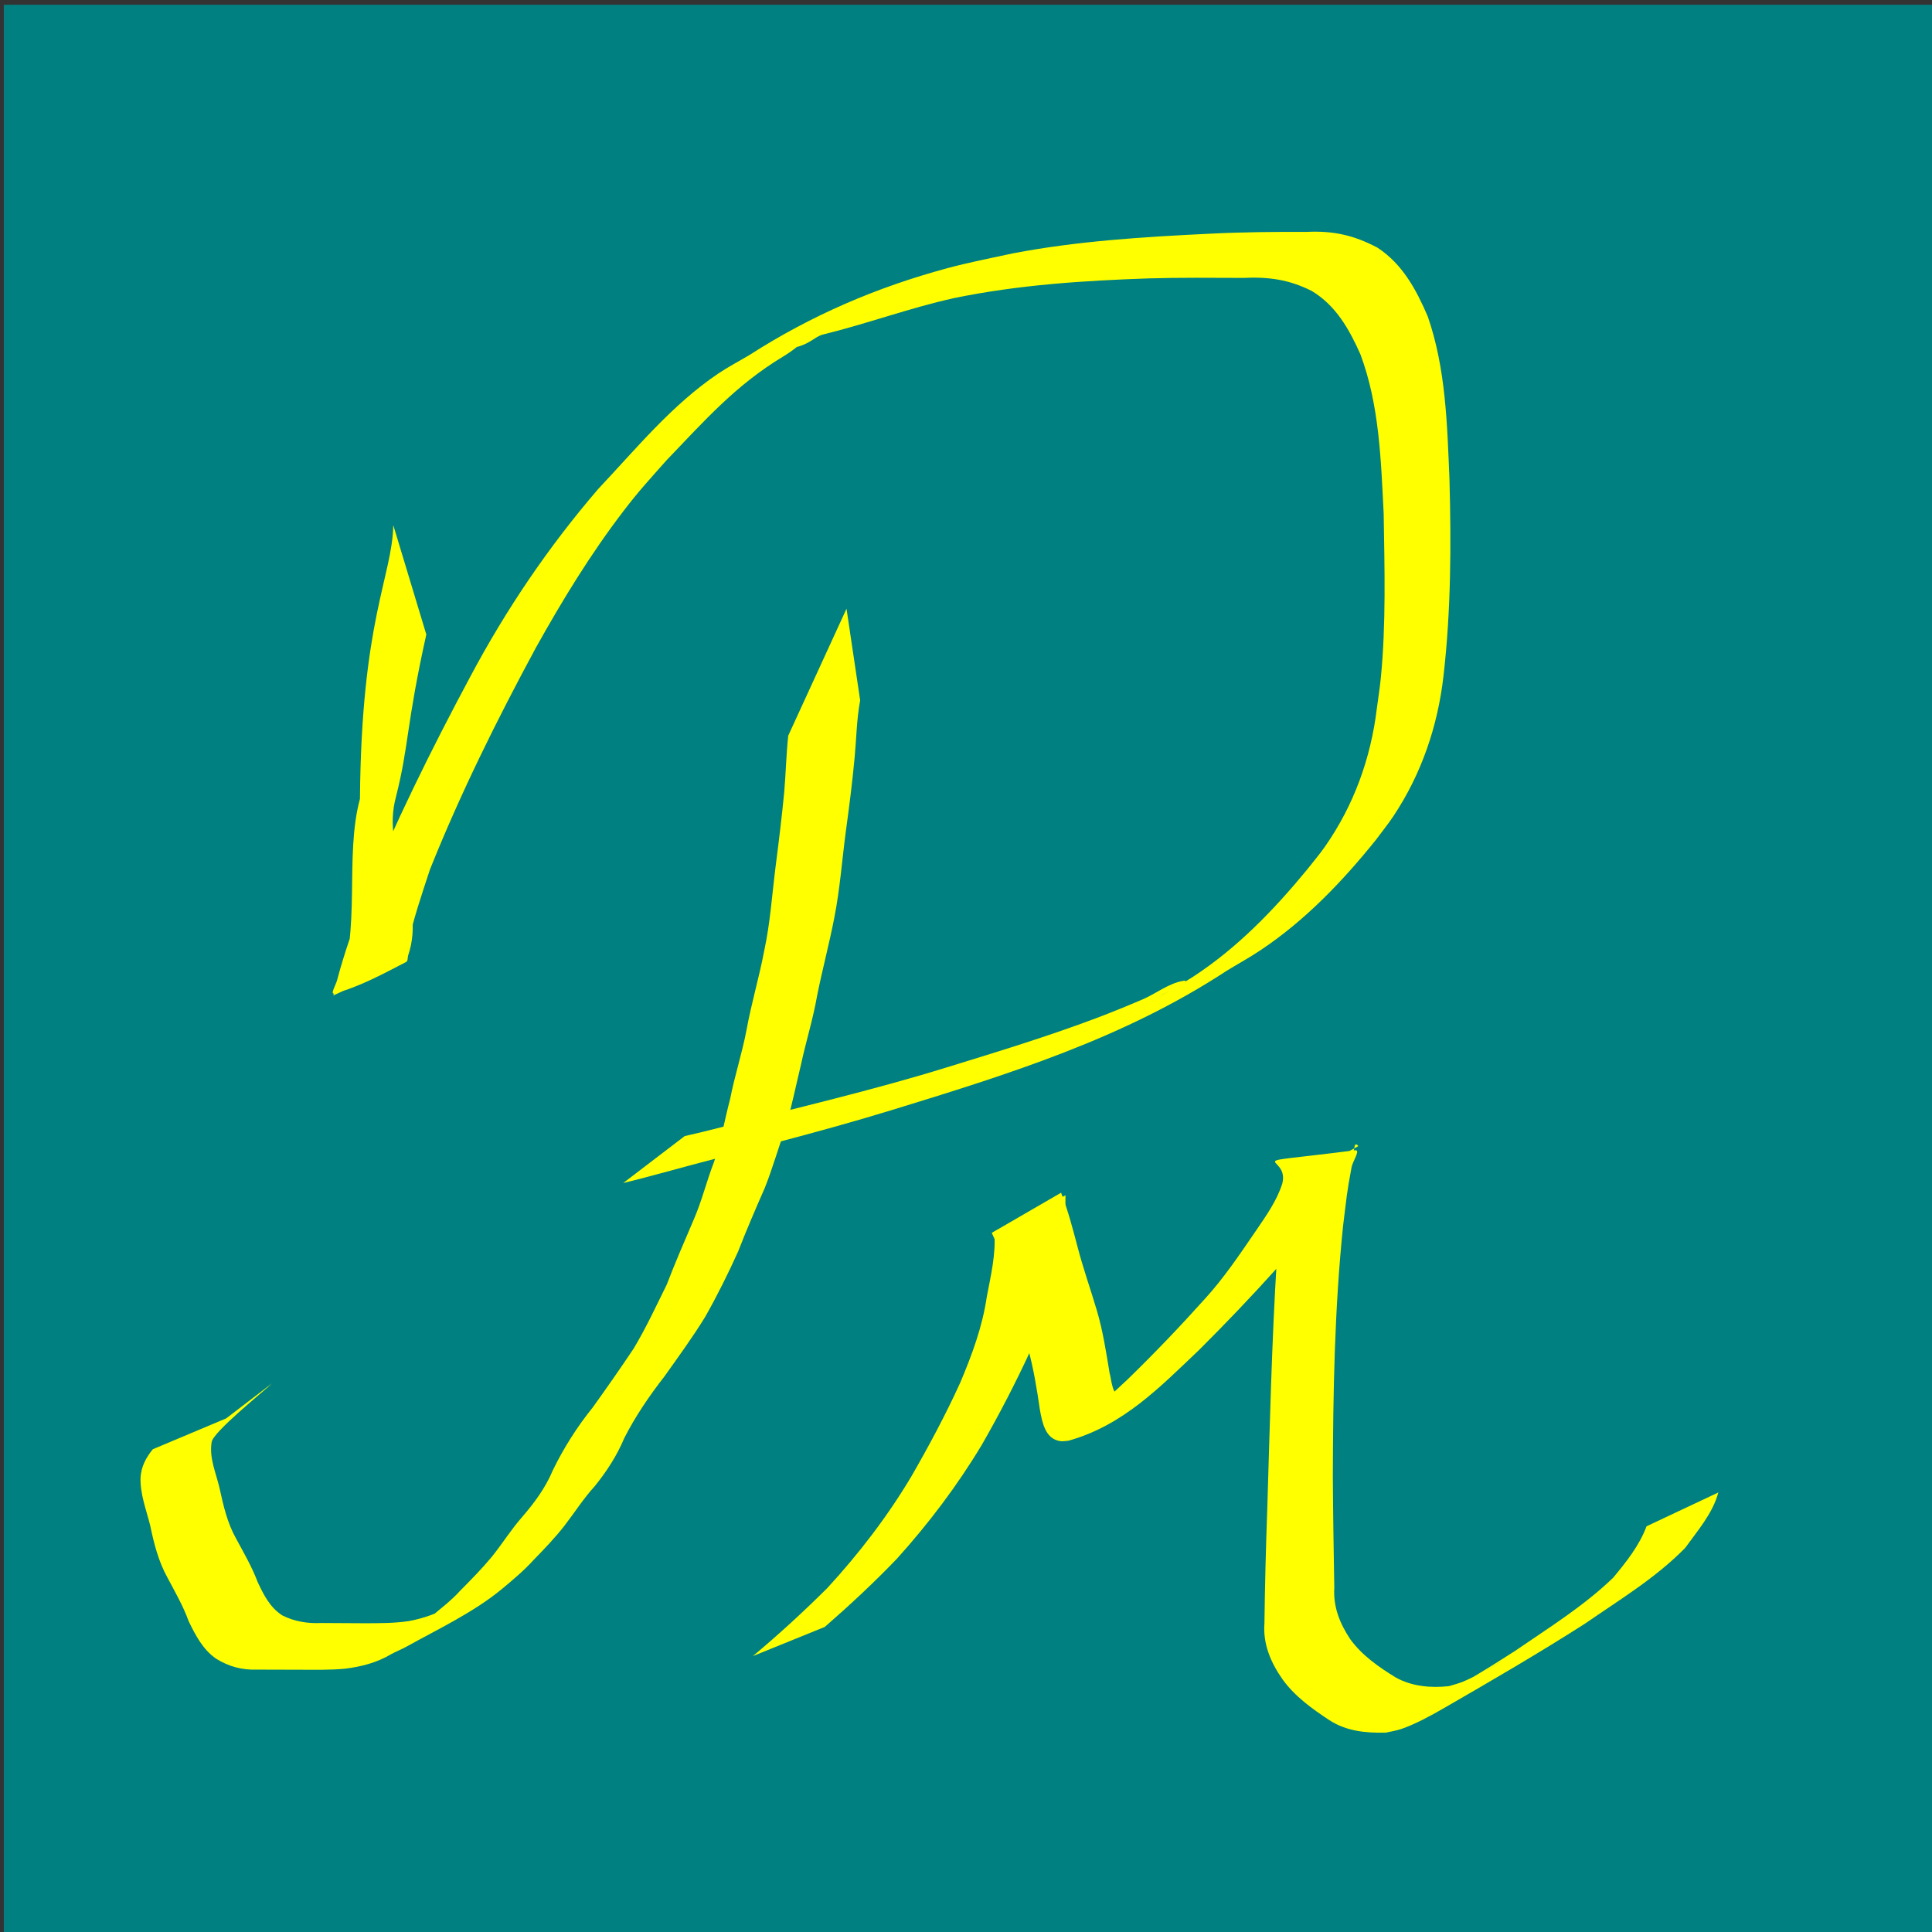 <?xml version="1.0" encoding="UTF-8" standalone="no"?>
<!-- Created with Inkscape (http://www.inkscape.org/) -->

<svg
   xmlns:dc="http://purl.org/dc/elements/1.1/"
   xmlns:cc="http://creativecommons.org/ns#"
   xmlns:rdf="http://www.w3.org/1999/02/22-rdf-syntax-ns#"
   xmlns:svg="http://www.w3.org/2000/svg"
   xmlns="http://www.w3.org/2000/svg"
   xmlns:sodipodi="http://sodipodi.sourceforge.net/DTD/sodipodi-0.dtd"
   xmlns:inkscape="http://www.inkscape.org/namespaces/inkscape"
   width="32px"
   height="32px"
   id="svg3127"
   version="1.1"
   inkscape:version="0.48.4 r9939"
   sodipodi:docname="New document 4">
  <rect width="100%" height="100%" fill="#333333" stroke="none"/>
  <defs
     id="defs3129" />
  <sodipodi:namedview
     id="base"
     pagecolor="#ffffff"
     bordercolor="#666666"
     borderopacity="1.0"
     inkscape:pageopacity="0.0"
     inkscape:pageshadow="2"
     inkscape:zoom="11.313709"
     inkscape:cx="15.390448"
     inkscape:cy="16.658662"
     inkscape:current-layer="layer1"
     showgrid="true"
     inkscape:grid-bbox="true"
     inkscape:document-units="px"
     inkscape:window-width="1299"
     inkscape:window-height="744"
     inkscape:window-x="67"
     inkscape:window-y="24"
     inkscape:window-maximized="1" />
  <g
     id="layer1"
     inkscape:label="Layer 1"
     inkscape:groupmode="layer">
    <path
       style="fill:#ff0000"
       id="path3915"
       d="m 14.362,8.936 c -0.089,0.308 -0.159,0.622 -0.263,0.925 -0.091,0.266 -0.195,0.527 -0.29,0.792 -0.299,0.83 -0.562,1.671 -0.817,2.515 -0.24,0.879 -0.473,1.761 -0.703,2.643 -0.246,0.881 -0.454,1.772 -0.714,2.649 -0.262,0.716 -0.49,1.452 -0.838,2.134 -0.06,0.118 -0.128,0.231 -0.192,0.347 -0.391,0.648 -0.879,1.227 -1.384,1.787 -0.525,0.574 -1.186,0.992 -1.825,1.424 -0.718,0.476 -1.421,0.974 -2.141,1.445 -0.521,0.323 -1.05,0.635 -1.597,0.912 l 0.697,-0.558 0,0 c 0.856,-0.437 -1.019,0.595 0.101,-0.043 0.722,-0.467 1.422,-0.967 2.138,-1.442 0.636,-0.429 1.295,-0.84 1.825,-1.402 0.508,-0.556 0.998,-1.131 1.397,-1.771 0.066,-0.114 0.136,-0.227 0.198,-0.343 0.36,-0.675 0.594,-1.41 0.854,-2.126 0.263,-0.874 0.46,-1.766 0.709,-2.643 0.23,-0.884 0.474,-1.764 0.705,-2.647 0.253,-0.845 0.511,-1.687 0.811,-2.517 0.191,-0.551 0.404,-1.096 0.488,-1.676 z"
       inkscape:connector-curvature="0"
       sodipodi:nodetypes="csccccccccccccccccscccccc" />
    <path
       style="fill:#ff0000"
       id="path3917"
       d="m 6.021,9.32 c -0.142,0.436 -0.254,0.879 -0.336,1.329 -0.054,0.325 -0.084,0.653 -0.094,0.982 -0.006,0.219 -0.005,0.438 -0.003,0.657 0.003,0.035 0.002,0.112 0.024,0.149 0.003,0.005 0.024,8.69e-4 0.019,0.004 -0.264,0.134 -0.529,0.268 -0.798,0.392 -0.025,0.011 0.043,-0.033 0.062,-0.053 0.024,-0.025 0.043,-0.054 0.065,-0.082 0.176,-0.24 0.317,-0.503 0.461,-0.763 C 5.604,11.633 5.777,11.324 5.966,11.025 6.185,10.693 6.419,10.372 6.643,10.044 6.883,9.706 7.15,9.386 7.433,9.083 7.822,8.7 8.227,8.334 8.647,7.986 9.488,7.282 10.473,6.777 11.472,6.336 12.102,6.095 12.73,5.839 13.38,5.653 c 0.133,-0.038 0.268,-0.069 0.401,-0.104 0.894,-0.197 1.813,-0.226 2.724,-0.269 0.936,-0.037 1.872,-0.048 2.808,-0.052 0.719,0.014 1.443,-0.03 2.159,0.041 0.116,0.011 0.231,0.031 0.347,0.046 0.408,0.064 0.811,0.167 1.196,0.316 0.159,0.062 0.324,0.141 0.479,0.214 0.393,0.174 0.729,0.436 1.052,0.714 0.156,0.171 0.315,0.345 0.431,0.548 0.037,0.065 0.168,0.33 0.199,0.392 0.182,0.357 0.3,0.736 0.374,1.128 0.046,0.283 0.056,0.57 0.058,0.857 -6.23e-4,0.307 -0.004,0.614 -0.004,0.921 0.003,0.351 -0.111,0.679 -0.248,0.997 -0.146,0.352 -0.34,0.674 -0.559,0.985 -0.19,0.257 -0.427,0.47 -0.705,0.628 -1.06,0.602 -0.7,0.456 -1.386,0.694 -0.126,0.039 -0.251,0.083 -0.378,0.117 -0.257,0.069 -0.652,0.148 -0.908,0.197 -0.552,0.108 -1.105,0.205 -1.66,0.291 -0.201,0.03 -0.401,0.06 -0.602,0.091 -0.504,0.076 -0.748,0.117 -1.255,0.179 -0.625,0.076 -1.251,0.122 -1.878,0.165 -0.506,0.029 -1.011,0.063 -1.518,0.05 -0.229,-0.006 -0.542,-0.02 -0.769,-0.072 -0.117,-0.027 -0.229,-0.073 -0.343,-0.11 -0.763,-0.312 -1.298,-0.884 -1.821,-1.498 -0.25,-0.333 -0.499,-0.667 -0.708,-1.028 -0.197,-0.34 -0.359,-0.698 -0.519,-1.057 -0.612,-1.585 0.54,-2.061 0.394,-2.487 l 0.139,1.408 0,0 c 0.132,0.427 0.058,0.209 0.222,0.654 0.157,0.356 0.316,0.711 0.51,1.049 0.149,0.26 0.273,0.44 0.449,0.684 0.081,0.113 0.166,0.223 0.249,0.334 0.518,0.601 1.047,1.16 1.806,1.45 0.111,0.033 0.221,0.075 0.334,0.099 0.223,0.049 0.523,0.066 0.747,0.073 0.497,0.017 0.993,-0.013 1.489,-0.036 0.524,-0.034 0.7,-0.041 1.229,-0.093 0.636,-0.063 1.267,-0.157 1.899,-0.255 0.201,-0.031 0.403,-0.062 0.604,-0.093 0.56,-0.092 1.118,-0.192 1.675,-0.307 0.292,-0.06 0.63,-0.133 0.918,-0.216 0.129,-0.037 0.255,-0.084 0.382,-0.125 0.544,-0.208 0.385,-0.172 -0.132,0.165 -0.076,0.049 0.157,-0.089 0.232,-0.139 0.12,-0.081 0.238,-0.185 0.337,-0.291 0.048,-0.051 0.09,-0.106 0.135,-0.159 0.114,-0.157 0.23,-0.314 0.325,-0.483 0.072,-0.126 0.093,-0.187 0.156,-0.319 0.026,-0.055 0.053,-0.109 0.08,-0.163 0.135,-0.306 0.263,-0.621 0.261,-0.962 0.001,-0.306 0.001,-0.612 4.33e-4,-0.918 -0.003,-0.283 -0.004,-0.566 -0.044,-0.847 C 24.683,8.668 24.569,8.295 24.395,7.944 24.225,7.617 24.042,7.299 23.777,7.038 23.464,6.762 23.13,6.512 22.748,6.338 22.598,6.266 22.437,6.186 22.282,6.127 21.903,5.98 21.505,5.885 21.105,5.819 20.992,5.804 20.88,5.785 20.766,5.774 20.055,5.702 19.336,5.738 18.623,5.73 c -0.934,0.005 -1.868,0.008 -2.802,0.052 -0.912,0.045 -1.832,0.079 -2.723,0.291 -0.784,0.213 -1.548,0.489 -2.299,0.797 -0.13,0.058 -0.261,0.114 -0.39,0.174 -0.132,0.061 -0.289,0.293 -0.392,0.19 C 9.917,7.135 10.271,7.105 10.377,7.012 10.477,6.923 10.145,7.145 10.033,7.219 9.929,7.289 9.831,7.367 9.732,7.443 9.641,7.513 9.553,7.585 9.464,7.657 9.048,7.999 8.652,8.363 8.264,8.736 7.981,9.033 7.718,9.35 7.476,9.682 7.25,10.007 7.017,10.327 6.8,10.658 6.606,10.953 6.44,11.264 6.253,11.563 c -0.141,0.26 -0.279,0.522 -0.442,0.769 -0.02,0.028 -0.04,0.056 -0.059,0.084 -0.016,0.024 -0.019,0.061 -0.045,0.075 -0.587,0.331 -0.899,0.762 -0.942,0.217 3.724e-4,-0.22 -0.003,-0.441 0.002,-0.661 0.018,-0.338 0.058,-0.674 0.118,-1.008 0.08,-0.447 0.196,-0.883 0.29,-1.326 z"
       inkscape:connector-curvature="0"
       sodipodi:nodetypes="cccccccccccccccscccscscccccccccsccscsscccccscccccsccccscsccsccscscsscccccccscsccccsssssccccccccccccc" />
    <rect
       style="fill:#008080"
       id="rect3927"
       width="31.984"
       height="31.952"
       x="0.063"
       y="0.079" />
    <path
       style="fill:#008080"
       id="path3929"
       d="m 13.428,11.211 c -0.022,0.097 -0.044,0.194 -0.065,0.292 -0.091,0.418 -0.114,0.585 -0.257,1.017 -0.257,0.781 -0.61,1.526 -0.953,2.27 -0.401,0.889 -0.864,1.747 -1.306,2.615 -0.371,0.728 -0.721,1.466 -1.08,2.2 -0.34,0.712 -0.648,1.429 -1.135,2.055 -0.348,0.411 -0.762,0.76 -1.182,1.095 -0.513,0.367 -1.001,0.779 -1.549,1.095 -0.471,0.271 -0.948,0.532 -1.422,0.798 -0.414,0.179 -0.849,0.437 -1.318,0.345 -0.055,-0.011 -0.108,-0.033 -0.162,-0.05 -0.326,-0.208 -0.53,-0.543 -0.679,-0.89 -0.11,-0.309 -0.138,-0.637 9.24e-5,-0.944 0.04,-0.088 0.093,-0.17 0.139,-0.255 0.472,-0.688 0.904,-1.397 1.27,-2.147 0.332,-0.735 0.673,-1.465 1.005,-2.199 0.17,-0.365 0.315,-0.741 0.492,-1.102 0,0 1.186,-0.535 1.186,-0.535 l 0,0 C 6.217,17.23 6.066,17.612 5.887,17.98 5.544,18.716 5.195,19.448 4.866,20.19 4.512,20.937 4.091,21.645 3.63,22.331 3.396,22.728 3.305,22.962 3.459,23.414 c 0.128,0.314 0.303,0.633 0.618,0.789 0.514,0.119 0.928,-0.136 1.385,-0.342 -0.244,0.148 -0.487,0.297 -0.732,0.444 -0.113,0.068 0.228,-0.135 0.339,-0.208 0.414,-0.27 0.801,-0.579 1.201,-0.868 0.417,-0.327 0.823,-0.675 1.182,-1.064 0.145,-0.172 0.221,-0.253 0.347,-0.444 0.342,-0.514 0.591,-1.084 0.885,-1.626 0.381,-0.738 0.743,-1.485 1.124,-2.223 0.445,-0.861 0.908,-1.714 1.297,-2.604 0.503,-1.115 1.036,-2.246 1.144,-3.481 0,0 1.179,-0.576 1.179,-0.576 z"
       inkscape:connector-curvature="0" />
    <path
       style="fill:#ffff00"
       id="path3933"
       d="m 14.247,11.6 c -0.058,0.311 -0.062,0.627 -0.091,0.941 -0.038,0.41 -0.09,0.819 -0.146,1.227 -0.063,0.474 -0.097,0.95 -0.189,1.421 -0.084,0.437 -0.2,0.867 -0.287,1.303 -0.067,0.384 -0.184,0.756 -0.266,1.136 -0.085,0.353 -0.158,0.71 -0.258,1.059 -0.12,0.327 -0.213,0.665 -0.343,0.989 -0.153,0.349 -0.304,0.699 -0.442,1.054 -0.165,0.366 -0.345,0.728 -0.543,1.078 -0.209,0.341 -0.446,0.664 -0.677,0.99 -0.25,0.321 -0.48,0.658 -0.665,1.021 -0.122,0.292 -0.292,0.553 -0.49,0.798 -0.186,0.203 -0.333,0.436 -0.501,0.654 -0.157,0.201 -0.334,0.385 -0.512,0.568 -0.162,0.179 -0.347,0.332 -0.532,0.487 -0.474,0.387 -1.047,0.655 -1.573,0.948 -0.083,0.046 -0.173,0.08 -0.256,0.126 -0.235,0.14 -0.492,0.205 -0.76,0.239 -0.244,0.023 -0.49,0.017 -0.734,0.017 C 4.741,27.655 4.501,27.654 4.26,27.654 4.013,27.664 3.787,27.603 3.579,27.473 3.36,27.321 3.238,27.086 3.125,26.852 3.034,26.6 2.9,26.369 2.775,26.133 2.625,25.863 2.55,25.567 2.488,25.268 2.422,25.003 2.319,24.747 2.328,24.471 c 0.012,-0.183 0.091,-0.329 0.203,-0.467 l 1.215,-0.511 0.759,-0.58 c -0.114,0.114 -0.978,0.804 -0.999,0.972 -0.045,0.262 0.073,0.513 0.131,0.766 0.063,0.287 0.127,0.572 0.273,0.832 0.128,0.237 0.263,0.469 0.358,0.721 0.099,0.212 0.206,0.425 0.411,0.554 0.203,0.101 0.419,0.135 0.646,0.124 0.239,0.001 0.479,0.003 0.718,0.004 0.242,-5.86e-4 0.485,1.92e-4 0.725,-0.035 0.259,-0.047 0.5,-0.137 0.728,-0.269 0.426,-0.211 1.036,-0.584 -0.745,0.46 -0.08,0.047 0.16,-0.092 0.236,-0.146 0.034,-0.024 0.067,-0.05 0.1,-0.075 0.182,-0.156 0.377,-0.298 0.538,-0.477 0.178,-0.18 0.356,-0.36 0.518,-0.555 0.174,-0.215 0.32,-0.452 0.503,-0.66 0.204,-0.236 0.388,-0.484 0.509,-0.773 0.18,-0.371 0.401,-0.72 0.66,-1.041 0.232,-0.323 0.46,-0.649 0.681,-0.98 0.204,-0.34 0.371,-0.701 0.547,-1.057 0.137,-0.357 0.288,-0.707 0.439,-1.058 0.14,-0.316 0.22,-0.654 0.345,-0.976 0.115,-0.343 0.176,-0.701 0.268,-1.05 0.075,-0.383 0.198,-0.753 0.27,-1.136 0.08,-0.44 0.209,-0.868 0.292,-1.307 0.101,-0.466 0.131,-0.939 0.191,-1.412 0.052,-0.405 0.102,-0.811 0.141,-1.218 0.027,-0.312 0.033,-0.626 0.067,-0.937 l 0.965,-2.102 z"
       inkscape:connector-curvature="0"
       sodipodi:nodetypes="cccccccccccccccccccccccccccccccccccccccccccccccccccccccccc" />
    <path
       style="fill:#ffff00"
       id="path3965"
       d="m 7.061,10.509 c -0.336,1.512 -0.285,1.833 -0.503,2.691 -0.257,0.951 0.517,1.691 0.202,2.626 -0.011,0.036 -8.01e-4,0.091 -0.034,0.108 -0.385,0.198 -0.77,0.411 -1.189,0.522 -0.072,0.019 0.027,-0.147 0.046,-0.22 0.117,-0.446 0.276,-0.882 0.429,-1.317 C 6.532,13.652 7.14,12.42 7.786,11.214 8.38,10.097 9.087,9.052 9.912,8.095 10.54,7.429 11.128,6.706 11.894,6.189 c 0.166,-0.112 0.345,-0.205 0.518,-0.308 1.028,-0.66 2.107,-1.122 3.275,-1.438 0.327,-0.089 0.755,-0.175 1.086,-0.246 1.075,-0.206 2.17,-0.273 3.262,-0.326 0.534,-0.027 1.068,-0.032 1.603,-0.03 0.445,-0.022 0.789,0.055 1.179,0.262 0.415,0.274 0.64,0.694 0.831,1.138 0.301,0.866 0.322,1.797 0.36,2.704 0.029,1.084 0.025,2.171 -0.099,3.249 -0.095,0.834 -0.366,1.629 -0.833,2.329 -0.089,0.133 -0.191,0.258 -0.286,0.387 -0.554,0.689 -1.169,1.332 -1.908,1.826 -0.182,0.122 -0.374,0.227 -0.561,0.341 -1.715,1.126 -3.622,1.717 -5.559,2.312 -1.26,0.386 -2.542,0.695 -3.812,1.043 -0.442,0.118 -0.233,0.064 -0.628,0.163 l 1.019,-0.778 0,0 c 0.376,-0.087 0.176,-0.04 0.599,-0.145 1.249,-0.32 2.506,-0.611 3.739,-0.992 0.834,-0.257 1.671,-0.512 2.488,-0.82 0.254,-0.096 0.506,-0.199 0.756,-0.306 0.229,-0.098 0.433,-0.269 0.679,-0.309 0.159,-0.026 -0.269,0.176 -0.403,0.264 0.185,-0.109 0.376,-0.21 0.556,-0.327 0.735,-0.478 1.344,-1.109 1.898,-1.783 0.098,-0.126 0.202,-0.246 0.293,-0.377 0.476,-0.681 0.758,-1.459 0.858,-2.282 0.022,-0.168 0.049,-0.335 0.066,-0.503 0.089,-0.905 0.062,-1.822 0.048,-2.73 C 22.873,7.621 22.847,6.71 22.533,5.869 22.348,5.454 22.128,5.06 21.726,4.819 c -0.377,-0.19 -0.716,-0.236 -1.137,-0.216 -0.521,-0.002 -1.042,-0.007 -1.562,0.008 -1.081,0.037 -2.165,0.107 -3.227,0.327 -0.733,0.162 -1.435,0.423 -2.166,0.602 -0.156,0.038 -0.22,0.182 -0.561,0.233 -0.189,0.029 0.316,-0.217 0.474,-0.326 -0.174,0.098 -0.228,0.248 -0.577,0.459 -0.787,0.475 -1.296,1.057 -1.926,1.713 -0.288,0.325 -0.454,0.501 -0.72,0.849 -0.544,0.711 -1.011,1.476 -1.447,2.258 -0.645,1.194 -1.25,2.413 -1.755,3.674 -0.137,0.418 -0.282,0.838 -0.372,1.269 -0.013,0.062 0.026,0.152 -0.027,0.187 -0.373,0.249 -0.782,0.442 -1.191,0.627 -0.04,0.018 0.042,-0.077 0.063,-0.115 0.399,-0.919 0.104,-2.174 0.367,-3.136 0.024,-2.973 0.534,-3.675 0.552,-4.534 z"
       inkscape:connector-curvature="0"
       sodipodi:nodetypes="cccccscccscscccccccccscccccccccsscscsccccccccsscscsccscscccc" />
    <path
       style="fill:#ffff00"
       id="path3967"
       d="m 17.648,19.796 c 0.006,0.378 -0.072,0.749 -0.142,1.118 -0.079,0.501 -0.243,0.976 -0.432,1.444 -0.247,0.536 -0.517,1.059 -0.811,1.571 -0.406,0.676 -0.881,1.305 -1.409,1.89 -0.379,0.395 -0.781,0.769 -1.193,1.128 0,0 -1.191,0.483 -1.191,0.483 l 0,0 c 0.427,-0.357 0.838,-0.734 1.233,-1.127 0.525,-0.571 0.998,-1.187 1.395,-1.854 0.291,-0.506 0.566,-1.019 0.808,-1.551 0.193,-0.458 0.366,-0.923 0.438,-1.417 0.067,-0.357 0.156,-0.717 0.124,-1.082 0,0 1.182,-0.602 1.182,-0.602 z"
       inkscape:connector-curvature="0" />
    <path
       style="fill:#ffff00"
       id="path3969"
       d="m 17.574,19.754 c 0.114,0.287 0.191,0.586 0.27,0.884 0.092,0.36 0.218,0.71 0.323,1.066 0.101,0.34 0.154,0.692 0.212,1.041 0.029,0.089 0.037,0.36 0.175,0.38 0.035,0.005 0.17,-0.047 0.19,-0.054 0.54,-0.302 -0.56,0.326 -0.849,0.474 -0.061,0.031 0.11,-0.083 0.162,-0.128 0.062,-0.052 0.12,-0.108 0.18,-0.162 0.138,-0.126 0.307,-0.285 0.443,-0.411 0.44,-0.428 0.864,-0.871 1.274,-1.328 0.32,-0.349 0.582,-0.743 0.849,-1.132 0.169,-0.249 0.344,-0.492 0.436,-0.781 0.131,-0.515 -0.85,-0.289 1.207,-0.551 0.094,-0.012 -0.042,0.185 -0.059,0.278 -0.084,0.446 -0.081,0.492 -0.142,0.98 -0.141,1.373 -0.165,2.754 -0.169,4.133 0.003,0.619 0.014,1.238 0.024,1.856 -0.019,0.32 0.093,0.595 0.267,0.855 0.196,0.268 0.474,0.461 0.754,0.632 0.269,0.148 0.579,0.174 0.879,0.142 0.077,-0.025 0.156,-0.043 0.231,-0.074 0.101,-0.042 0.198,-0.092 0.295,-0.143 0.121,-0.064 0.477,-0.268 0.358,-0.201 -1.057,0.593 -0.68,0.391 -0.2,0.094 0.139,-0.086 0.277,-0.175 0.415,-0.263 0.556,-0.382 1.134,-0.74 1.621,-1.21 0.215,-0.259 0.433,-0.532 0.552,-0.851 0,0 1.189,-0.56 1.189,-0.56 l 0,0 c -0.094,0.349 -0.342,0.63 -0.549,0.918 -0.489,0.499 -1.089,0.86 -1.66,1.255 -0.768,0.491 -1.552,0.947 -2.343,1.403 -0.204,0.118 -0.47,0.263 -0.698,0.341 -0.084,0.029 -0.172,0.041 -0.258,0.061 -0.325,0.008 -0.652,-0.023 -0.932,-0.205 -0.288,-0.19 -0.575,-0.395 -0.779,-0.679 -0.193,-0.275 -0.325,-0.582 -0.299,-0.926 0.008,-0.632 0.024,-1.263 0.047,-1.895 0.042,-1.38 0.074,-2.762 0.159,-4.14 0.035,-0.444 0.039,-0.549 0.085,-0.962 0.01,-0.086 -0.037,-0.206 0.033,-0.256 0.375,-0.27 0.824,-0.418 1.225,-0.648 0.014,-0.008 -0.026,-0.041 -0.039,-0.031 -0.023,0.018 -0.017,0.055 -0.026,0.083 -0.082,0.322 -0.244,0.558 -0.436,0.828 -0.275,0.391 -0.531,0.797 -0.854,1.152 -0.413,0.459 -0.839,0.905 -1.277,1.341 -0.645,0.612 -1.256,1.25 -2.164,1.503 -0.045,0.002 -0.089,0.013 -0.134,0.007 -0.25,-0.036 -0.298,-0.309 -0.337,-0.513 -0.05,-0.345 -0.106,-0.692 -0.199,-1.029 -0.107,-0.357 -0.229,-0.708 -0.329,-1.067 -0.076,-0.284 -0.141,-0.574 -0.27,-0.841 0,0 1.148,-0.665 1.148,-0.665 z"
       inkscape:connector-curvature="0" />
  </g>
</svg>

